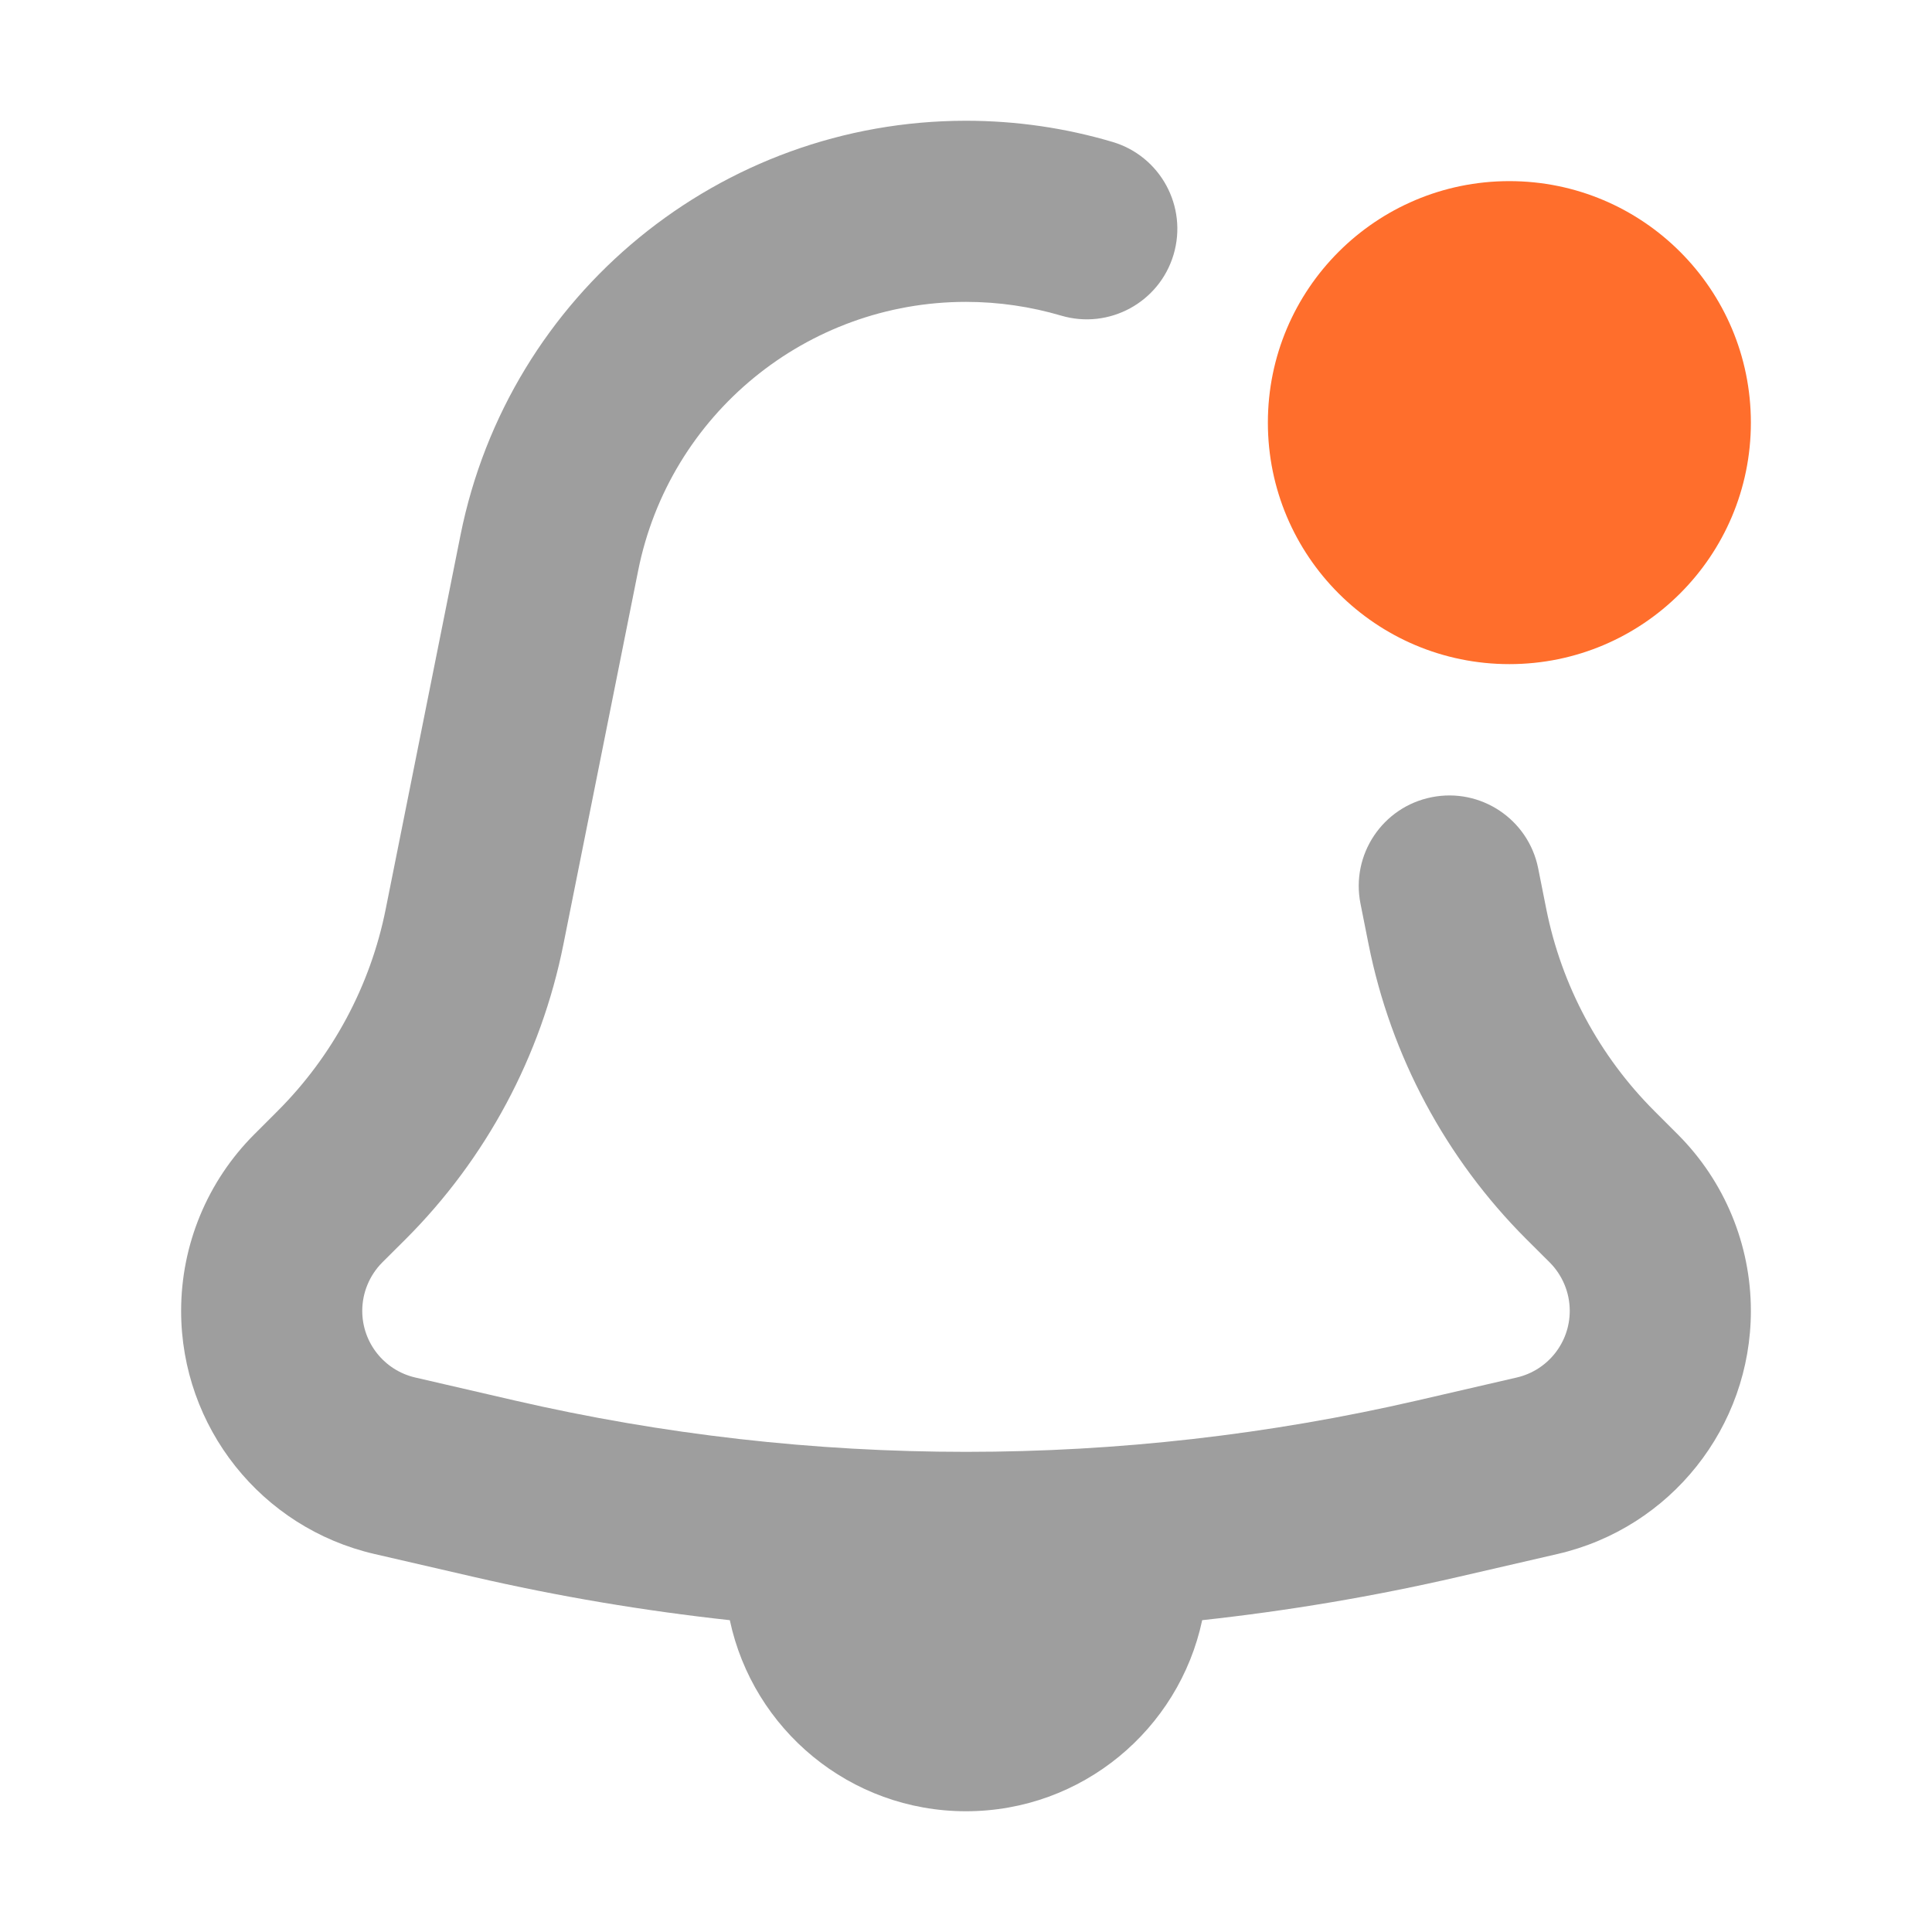 <svg width="20" height="20" viewBox="0 0 20 20" fill="none" xmlns="http://www.w3.org/2000/svg">
<g id="Icon Left">
<path id="icon" fill-rule="evenodd" clip-rule="evenodd" d="M10 3.125C8.35 3.125 6.929 4.29 6.606 5.908L5.832 9.778C5.601 10.933 5.033 11.994 4.2 12.827L3.957 13.069C3.825 13.202 3.75 13.382 3.75 13.57C3.75 13.9 3.978 14.186 4.299 14.26L5.325 14.497C8.401 15.207 11.599 15.207 14.675 14.497L15.701 14.26C16.022 14.186 16.25 13.9 16.25 13.57C16.25 13.382 16.175 13.202 16.043 13.069L15.8 12.827C14.967 11.994 14.399 10.933 14.168 9.778L14.084 9.356C13.982 8.848 14.312 8.354 14.819 8.253C15.327 8.151 15.821 8.48 15.923 8.988L16.007 9.41C16.165 10.202 16.555 10.93 17.126 11.501L17.368 11.743C17.853 12.228 18.125 12.885 18.125 13.57C18.125 14.773 17.295 15.817 16.123 16.087L15.096 16.324C14.22 16.526 13.335 16.675 12.445 16.772C12.205 17.902 11.202 18.75 10 18.75C8.798 18.75 7.795 17.902 7.555 16.772C6.665 16.675 5.78 16.526 4.904 16.324L3.877 16.087C2.705 15.817 1.875 14.773 1.875 13.57C1.875 12.885 2.147 12.228 2.632 11.743L2.874 11.501C3.445 10.93 3.835 10.202 3.993 9.41L4.767 5.54C5.266 3.046 7.456 1.25 10 1.25C10.524 1.25 11.033 1.326 11.516 1.469C12.013 1.616 12.296 2.138 12.149 2.635C12.002 3.131 11.48 3.414 10.984 3.267C10.671 3.175 10.341 3.125 10 3.125Z" fill="#9E9E9E"/>
<path id="dot" fill-rule="evenodd" clip-rule="evenodd" d="M15.625 6.875C17.006 6.875 18.125 5.756 18.125 4.375C18.125 2.994 17.006 1.875 15.625 1.875C14.244 1.875 13.125 2.994 13.125 4.375C13.125 5.756 14.244 6.875 15.625 6.875Z" fill="#FF6E2C"/>
</g>
</svg>
